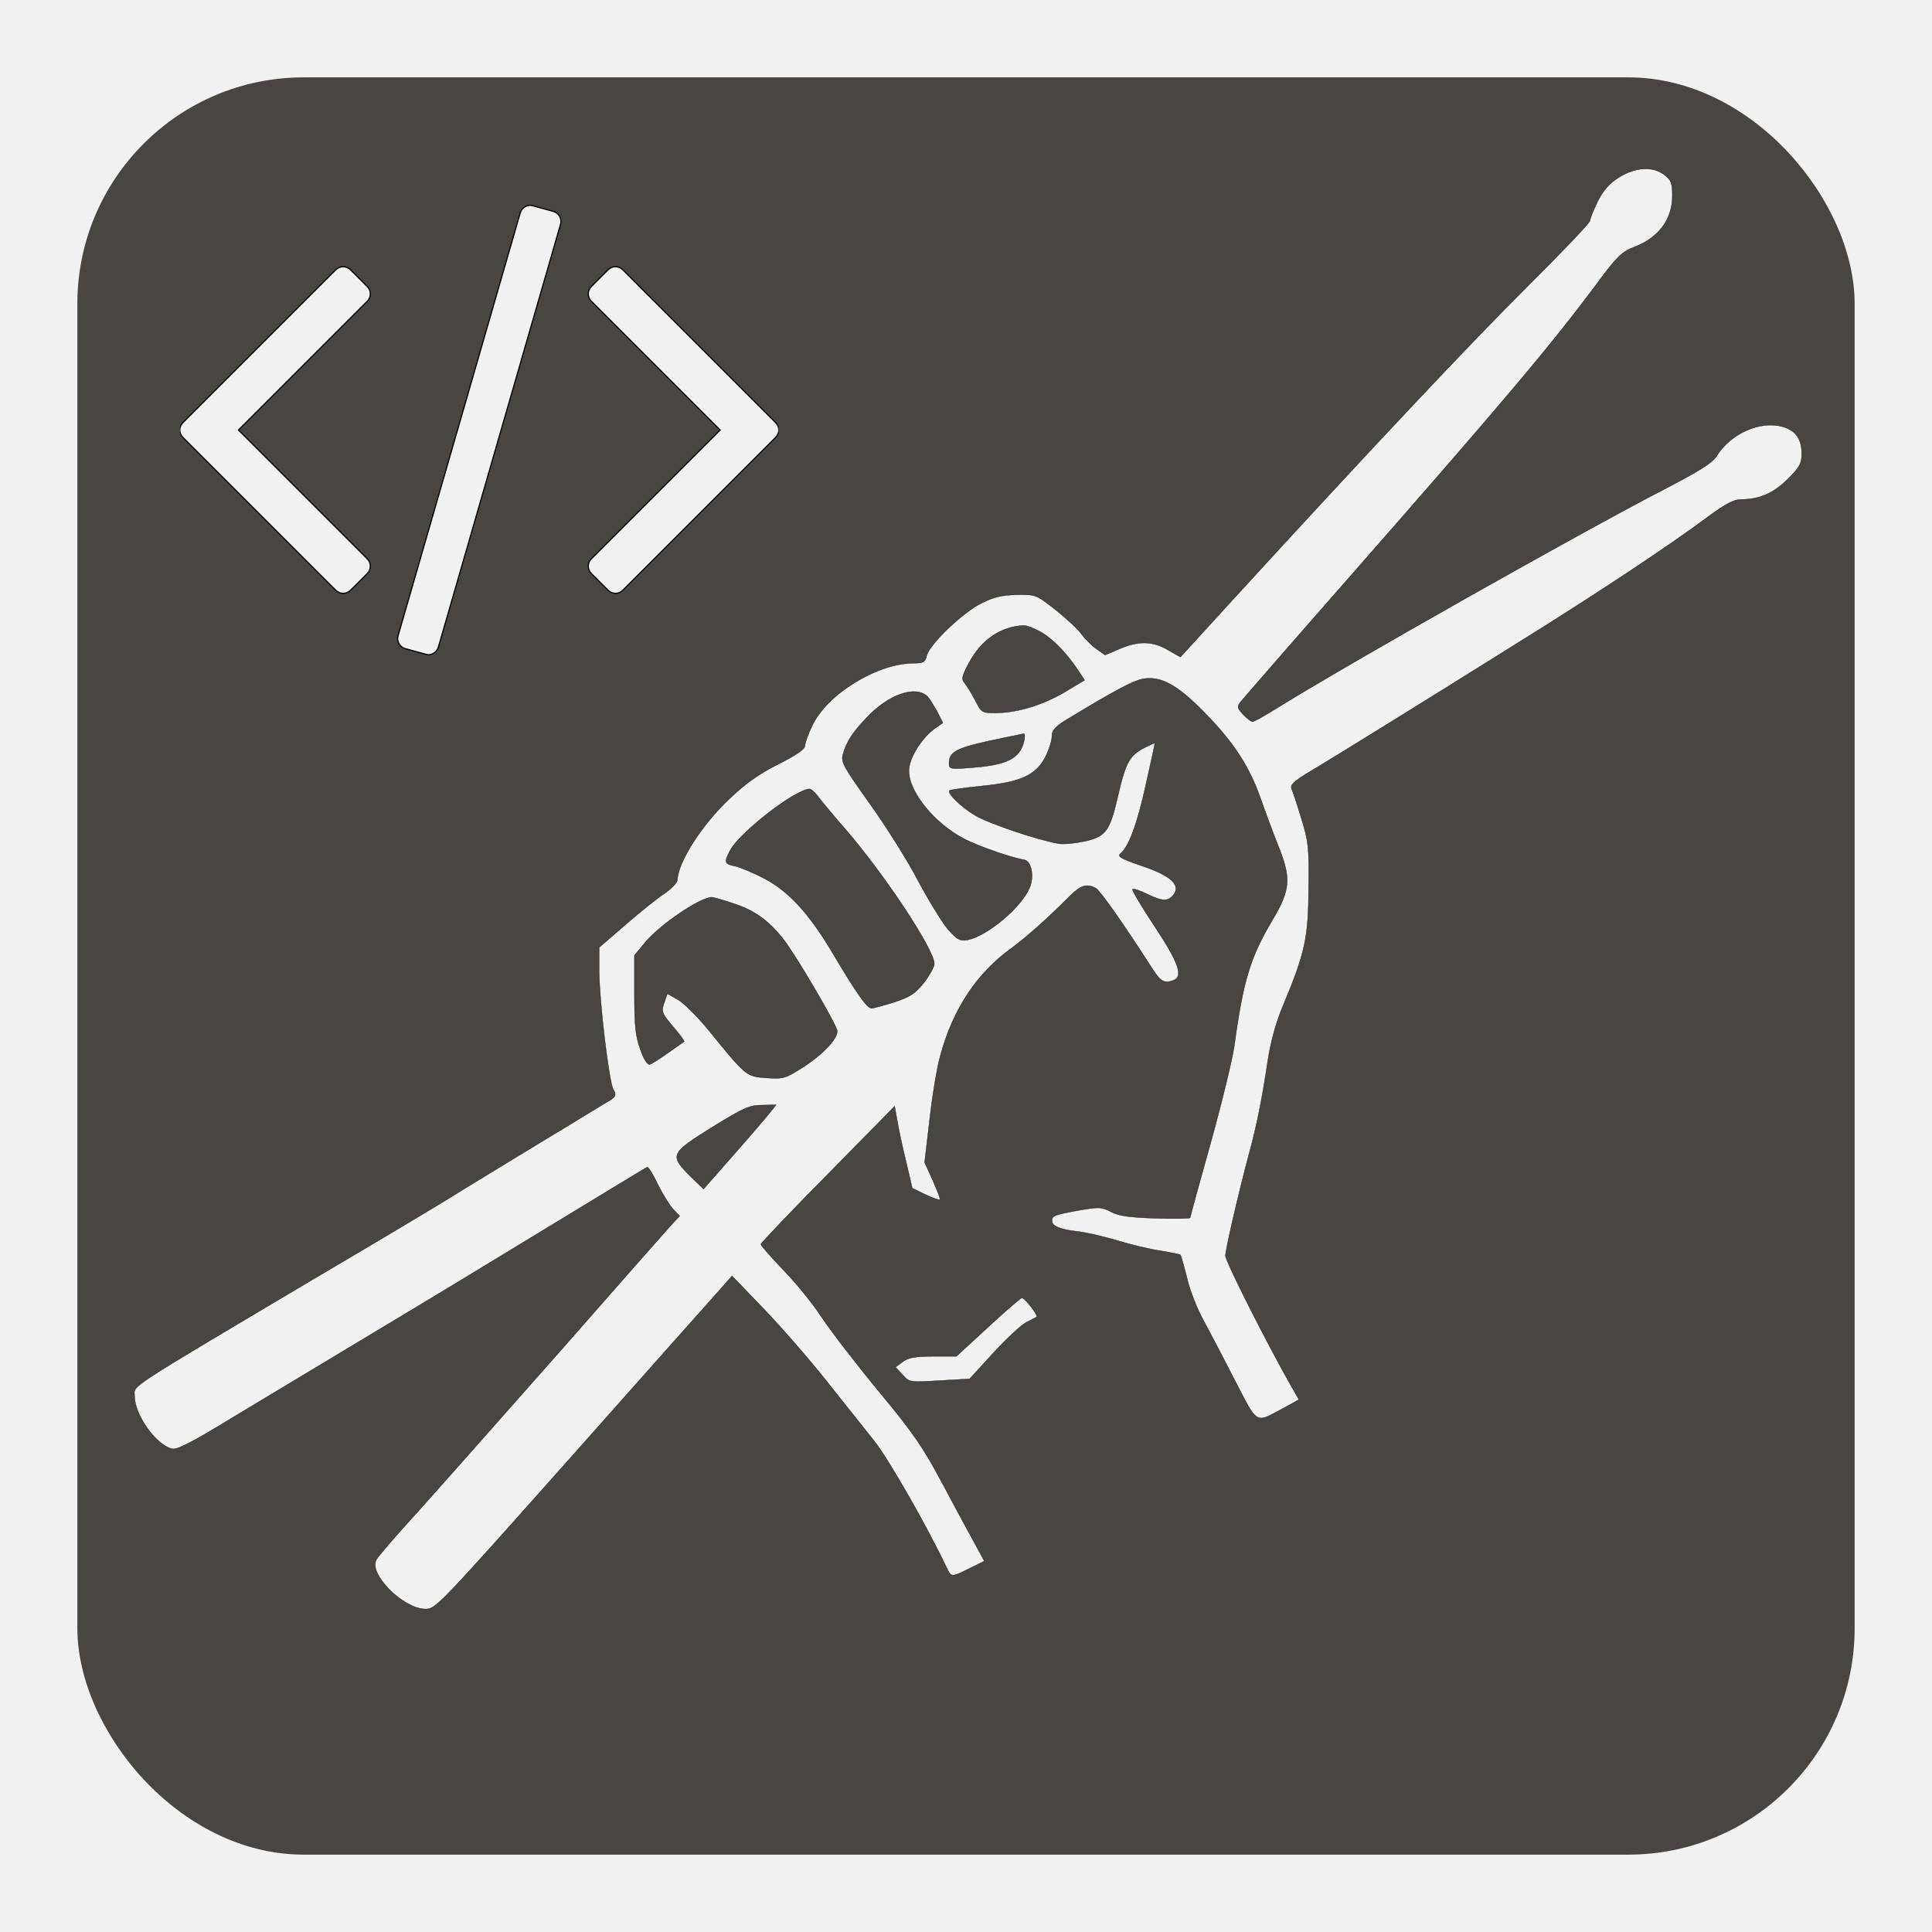 <?xml version="1.0"?>
<svg width="1024" height="1024" xmlns="http://www.w3.org/2000/svg" xmlns:svg="http://www.w3.org/2000/svg" xmlns:xlink="http://www.w3.org/1999/xlink">
 <rect width="100%" height="100%" fill="#808080" stroke="none"/>
 <!-- Created with SVG-edit - http://svg-edit.googlecode.com/ -->
 <title>js-logo</title>
 <defs>
  <symbol viewBox="0 0 522.468 522.469" id="svg_8" stroke="null" xmlns:xlink="http://www.w3.org/1999/xlink">
   <g id="svg_7" stroke="null">
    <g id="svg_11" stroke="null">
     <path d="m325.762,70.513l-17.706,-4.854c-2.279,-0.76 -4.524,-0.521 -6.707,0.715c-2.19,1.237 -3.669,3.094 -4.429,5.568l-106.494,368.588c-0.76,2.475 -0.522,4.809 0.715,6.995c1.237,2.19 3.09,3.665 5.568,4.425l17.701,4.856c2.284,0.766 4.521,0.526 6.71,-0.712c2.19,-1.243 3.666,-3.094 4.425,-5.564l106.497,-368.594c0.759,-2.474 0.523,-4.808 -0.716,-6.999c-1.238,-2.19 -3.089,-3.665 -5.564,-4.424l0,0l0,0l0,-0l0,-0l0,-0l0,-0l0,-0l0,-0l0,0l0,-0l0,-0l0,-0l0,-0l0,-0l0,-0l0,-0l0,-0l0,-0l0,-0l0,-0l0,0z" id="svg_12" stroke="null"/>
     <path d="m166.167,142.465c0,-2.474 -0.953,-4.665 -2.856,-6.567l-14.277,-14.276c-1.903,-1.903 -4.093,-2.857 -6.567,-2.857s-4.665,0.955 -6.567,2.857l-133.044,133.044c-1.906,1.903 -2.856,4.093 -2.856,6.567c0,2.474 0.953,4.664 2.856,6.566l133.043,133.044c1.902,1.906 4.089,2.854 6.567,2.854s4.665,-0.951 6.567,-2.854l14.277,-14.268c1.903,-1.902 2.856,-4.093 2.856,-6.57c0,-2.471 -0.953,-4.661 -2.856,-6.563l-112.203,-112.209l112.204,-112.201c1.906,-1.902 2.856,-4.093 2.856,-6.567l0,-0l-0,0z" id="svg_13" stroke="null"/>
     <path d="m519.614,254.663l-133.047,-133.044c-1.902,-1.902 -4.093,-2.857 -6.563,-2.857c-2.478,0 -4.661,0.955 -6.57,2.857l-14.271,14.275c-1.902,1.903 -2.851,4.09 -2.851,6.567s0.948,4.665 2.851,6.567l112.206,112.204l-112.206,112.21c-1.902,1.902 -2.851,4.093 -2.851,6.563c0,2.478 0.948,4.668 2.851,6.57l14.271,14.268c1.909,1.906 4.093,2.854 6.57,2.854c2.471,0 4.661,-0.951 6.563,-2.854l133.047,-133.043c1.903,-1.902 2.854,-4.096 2.854,-6.57c0,-2.475 -0.951,-4.665 -2.854,-6.567l0,0l0,-0z" id="svg_14" stroke="null"/>
    </g>
   </g>
   <g id="svg_15" stroke="null"/>
   <g id="svg_16" stroke="null"/>
   <g id="svg_17" stroke="null"/>
   <g id="svg_18" stroke="null"/>
   <g id="svg_19" stroke="null"/>
   <g id="svg_20" stroke="null"/>
   <g id="svg_21" stroke="null"/>
   <g id="svg_22" stroke="null"/>
   <g id="svg_23" stroke="null"/>
   <g id="svg_24" stroke="null"/>
   <g id="svg_25" stroke="null"/>
   <g id="svg_26" stroke="null"/>
   <g id="svg_27" stroke="null"/>
   <g id="svg_28" stroke="null"/>
   <g id="svg_29" stroke="null"/>
  </symbol>
  <symbol id="svg_3" preserveAspectRatio="xMidYMid meet" viewBox="0 0 617 617" stroke="null">
   <g transform="translate(0,617) scale(0.1,-0.1) " id="svg_5" stroke="null">
    <path d="m5248,5561c-32,-20 -53,-44 -72,-82c-14,-29 -26,-59 -26,-66c0,-7 -96,-108 -213,-225c-195,-195 -536,-559 -1001,-1070l-179,-197l-42,24c-52,31 -101,32 -165,4l-49,-21l-30,21c-17,12 -39,35 -51,51c-11,16 -50,52 -87,82c-67,53 -68,53 -133,52c-50,-1 -79,-8 -120,-29c-64,-32 -176,-140 -186,-179c-5,-22 -11,-26 -44,-26c-124,0 -296,-106 -346,-215c-13,-27 -24,-58 -24,-67c0,-12 -29,-32 -90,-63c-64,-32 -112,-66 -165,-117c-95,-89 -177,-218 -179,-280c-1,-9 -20,-29 -43,-45c-23,-15 -83,-63 -132,-106l-91,-79l0,-81c1,-105 33,-375 48,-404c11,-19 9,-24 -10,-37c-13,-7 -124,-76 -248,-151c-124,-76 -252,-154 -285,-175c-33,-21 -235,-143 -450,-270c-682,-407 -635,-377 -635,-416c0,-64 73,-167 127,-180c17,-5 70,23 210,109c104,63 319,193 478,289c160,96 432,262 605,368c173,106 318,194 323,197c4,2 20,-24 36,-58c17,-34 40,-72 52,-85l23,-24l-26,-28c-14,-15 -186,-211 -383,-437c-198,-225 -416,-473 -485,-550c-70,-77 -132,-149 -138,-161c-26,-48 90,-166 166,-168c36,-1 43,7 505,529c258,292 484,548 504,570l35,40l110,-115c60,-63 155,-173 211,-244c56,-71 129,-163 163,-206c49,-62 182,-296 248,-437c14,-29 16,-28 76,2l50,25l-34,63c-19,34 -68,126 -110,205c-63,119 -98,171 -213,310c-75,91 -163,206 -195,254c-31,48 -91,122 -133,165c-41,43 -75,82 -75,86c0,4 102,112 228,240l227,232l9,-50c4,-27 18,-90 30,-140l21,-90l45,-22c25,-12 47,-19 49,-17c2,2 -9,31 -24,65l-28,62l17,146c9,80 25,180 37,221c43,159 125,282 242,366c51,38 124,103 197,177c38,38 58,44 89,28c15,-9 92,-118 194,-278c27,-42 40,-49 71,-37c33,13 17,60 -64,183c-45,68 -79,126 -76,128c3,3 25,-4 49,-16c50,-24 68,-26 85,-9c36,36 1,71 -108,107c-63,22 -78,30 -68,39c29,23 58,102 87,235c17,76 31,140 31,143c0,2 -18,-6 -41,-18c-46,-26 -59,-50 -85,-164c-27,-118 -41,-137 -113,-153c-33,-7 -73,-11 -88,-8c-77,14 -238,69 -285,97c-48,29 -96,76 -86,85c2,2 51,9 108,15c134,13 186,37 218,100c12,24 22,56 22,71c0,21 11,33 63,64c148,90 213,125 245,131c60,12 119,-20 207,-111c102,-103 157,-189 194,-296c16,-46 43,-119 60,-162c46,-115 43,-151 -23,-262c-71,-121 -96,-202 -126,-425c-7,-47 -43,-196 -81,-333c-38,-136 -69,-250 -69,-253c0,-3 -53,-4 -117,-2c-90,3 -126,8 -152,22c-32,17 -41,17 -105,6c-88,-16 -96,-19 -96,-36c0,-19 27,-30 87,-37c28,-3 89,-17 135,-31c46,-14 112,-30 147,-35c35,-6 66,-12 68,-14c2,-3 12,-38 22,-78c9,-41 35,-108 58,-149c22,-41 71,-135 108,-208c76,-147 66,-141 159,-91l56,31l-29,51c-79,140 -221,422 -221,441c0,21 47,224 81,351c26,95 45,193 63,315c10,66 28,132 52,189c75,181 86,231 87,401c2,142 -1,162 -25,240c-14,47 -29,92 -33,101c-5,13 9,26 57,55c85,51 397,245 713,444c272,170 516,333 648,432c57,42 86,58 110,58c63,0 111,21 160,70c40,40 47,53 47,86c0,51 -21,81 -67,93c-75,21 -177,-25 -223,-102c-14,-22 -60,-51 -177,-112c-285,-148 -1076,-597 -1330,-756c-34,-21 -66,-39 -71,-39c-5,0 -19,11 -32,25c-20,21 -21,27 -9,42c8,10 167,194 354,408c543,622 700,809 860,1025c66,90 84,107 123,122c85,32 132,95 132,177c0,42 -4,53 -26,70c-39,31 -99,28 -156,-8zm-1963,-1556c41,-24 90,-76 129,-137l17,-26l-68,-41c-76,-45 -163,-71 -235,-71c-46,0 -48,1 -69,43c-12,23 -28,49 -35,58c-13,14 -11,23 13,69c42,79 107,125 186,129c10,1 38,-10 62,-24zm-388,-219c6,-6 20,-29 32,-50l20,-40l-27,-19c-40,-29 -79,-87 -87,-130c-14,-72 79,-193 191,-250c48,-24 159,-63 199,-69c25,-4 36,-56 19,-96c-28,-67 -143,-164 -210,-178c-26,-5 -35,0 -65,33c-19,21 -65,96 -102,165c-36,70 -111,190 -166,267c-90,127 -99,143 -92,169c14,46 30,72 80,125c74,80 167,113 208,73zm328,-153c-14,-59 -58,-81 -176,-90c-74,-6 -79,-5 -79,14c0,39 23,52 135,77c61,13 114,24 119,25c4,0 5,-11 1,-26zm-698,-192c12,-16 50,-62 85,-102c136,-157 308,-418 308,-467c0,-10 -16,-39 -35,-64c-29,-37 -47,-49 -101,-67c-35,-11 -71,-21 -78,-21c-15,0 -53,55 -132,189c-78,132 -148,210 -229,253c-39,21 -85,40 -102,44c-37,7 -39,13 -18,53c31,61 222,210 271,211c5,0 20,-13 31,-29zm-292,-362c72,-23 121,-58 171,-122c44,-56 184,-297 184,-315c0,-28 -48,-78 -114,-122c-63,-40 -69,-42 -127,-38c-69,5 -68,4 -199,166c-36,44 -81,89 -101,101l-37,21l-11,-32c-10,-29 -8,-35 30,-80c23,-27 40,-50 38,-52c-2,-1 -27,-19 -54,-38c-28,-20 -56,-38 -63,-40c-8,-2 -21,19 -32,52c-16,43 -20,81 -20,188l0,133l38,46c49,59 183,151 225,153c4,0 37,-9 72,-21zm128,-713c-10,-13 -65,-78 -123,-144l-105,-120l-42,41c-75,75 -72,80 69,169c108,67 129,77 171,77l49,1l-19,-24z" id="svg_6" stroke="null"/>
    <path d="m3103,1630l-108,-100l-80,0c-62,0 -85,-5 -103,-19l-24,-18l24,-26c23,-26 24,-26 125,-20l103,6l81,89c45,49 95,96 113,105c17,8 33,17 34,18c6,5 -41,65 -50,65c-4,0 -56,-45 -115,-100z" id="svg_10" stroke="null"/>
   </g>
  </symbol>
 </defs>
 <g display="inline">
  <title>canvas-br</title>
  <rect fill="#f1f1f1" height="1024" width="1024" y="0" x="0" stroke="#f1f1f1" id="svg_54"/>
 </g>
 <g display="inline" stroke="null">
  <title>white-bg</title>
  <rect id="svg_2" height="942" width="942" y="41" x="41" stroke-width="0" fill="#494540" ry="120" rx="120" stroke="#494540"/>
 </g>
 <g display="inline" stroke="null">
  <title>stickfist</title>
  <use x="18.998" y="-3.635" xlink:href="#svg_3" id="svg_4" fill="#f1f1f1" transform="matrix(0.939,0,0,0.934,22.323,3.033) " stroke="#f1f1f1"/>
 </g>
 <g display="inline" stroke="null">
  <title>code</title>
  <use x="932.009" y="255.598" transform="matrix(0.31,0,0,0.31,-193.601,-10.035) " xlink:href="#svg_8" id="svg_9" fill="#f1f1f1" stroke="#f1f1f1"/>
 </g>
</svg>
